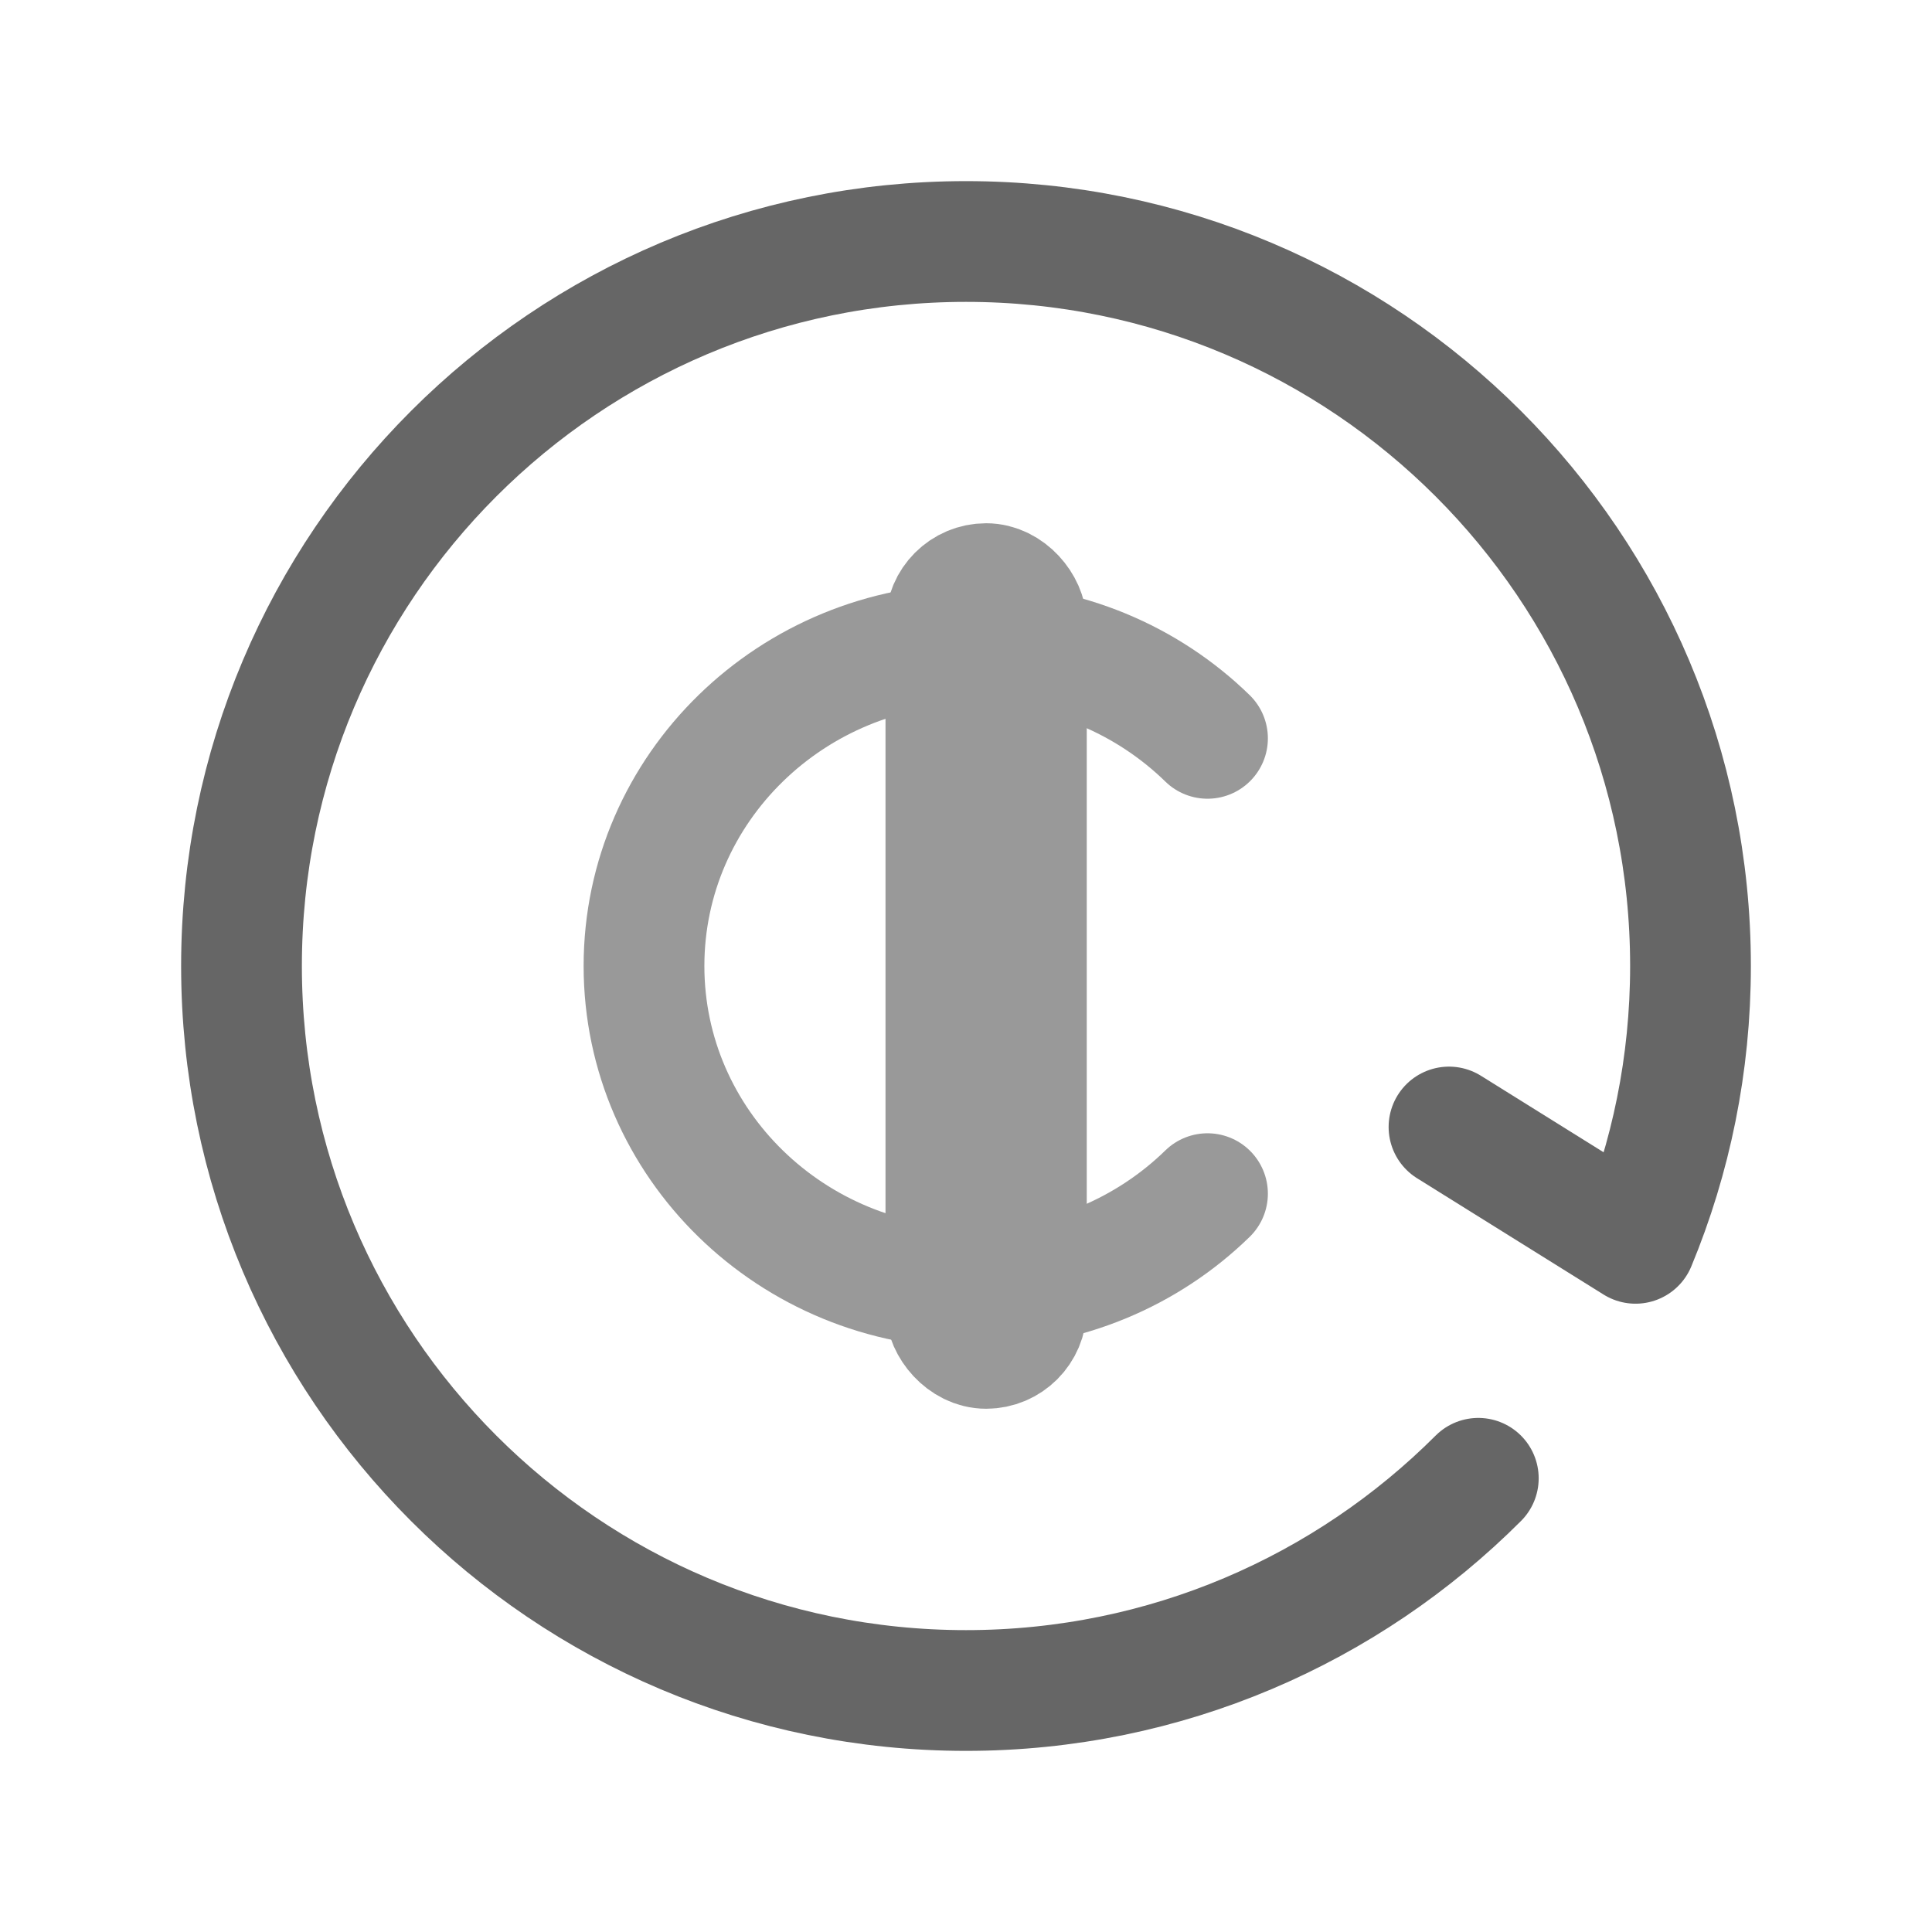 <?xml version="1.0" encoding="UTF-8"?>
<svg width="24px" height="24px" viewBox="0 0 24 24" version="1.1" xmlns="http://www.w3.org/2000/svg" xmlns:xlink="http://www.w3.org/1999/xlink">
    <title>-mockplus-</title>
    <g id="7-切图" stroke="none" stroke-width="1" fill="none" fill-rule="evenodd">
        <g id="切图" transform="translate(-616, -492)">
            <g id="2" transform="translate(616, 492)">
                <rect id="矩形" fill="#000000" fill-rule="nonzero" opacity="0" x="0" y="0" width="24" height="24"></rect>
                <path d="M18.364,18.364 C16.735,19.993 14.485,21 12,21 C7.029,21 3,16.971 3,12 C3,7.029 7.029,3 12,3 C16.971,3 21,7.029 21,12 C21,13.22 20.757,14.384 20.317,15.445 L18,14" id="路径" stroke="#666666" stroke-width="1.5" stroke-linecap="round" stroke-linejoin="round"></path>
                <path d="M15,9.172 C14.258,8.448 13.233,8 12.101,8 C9.836,8 8,9.791 8,12 C8,14.209 9.836,16 12.101,16 C13.233,16 14.258,15.552 15,14.828" id="路径" stroke="#999999" stroke-width="1.5" stroke-linecap="round"></path>
                <rect id="矩形" stroke="#999999" stroke-width="1.5" x="11.75" y="7.25" width="1" height="9.5" rx="0.5"></rect>
            </g>
        </g>
    </g>
</svg>